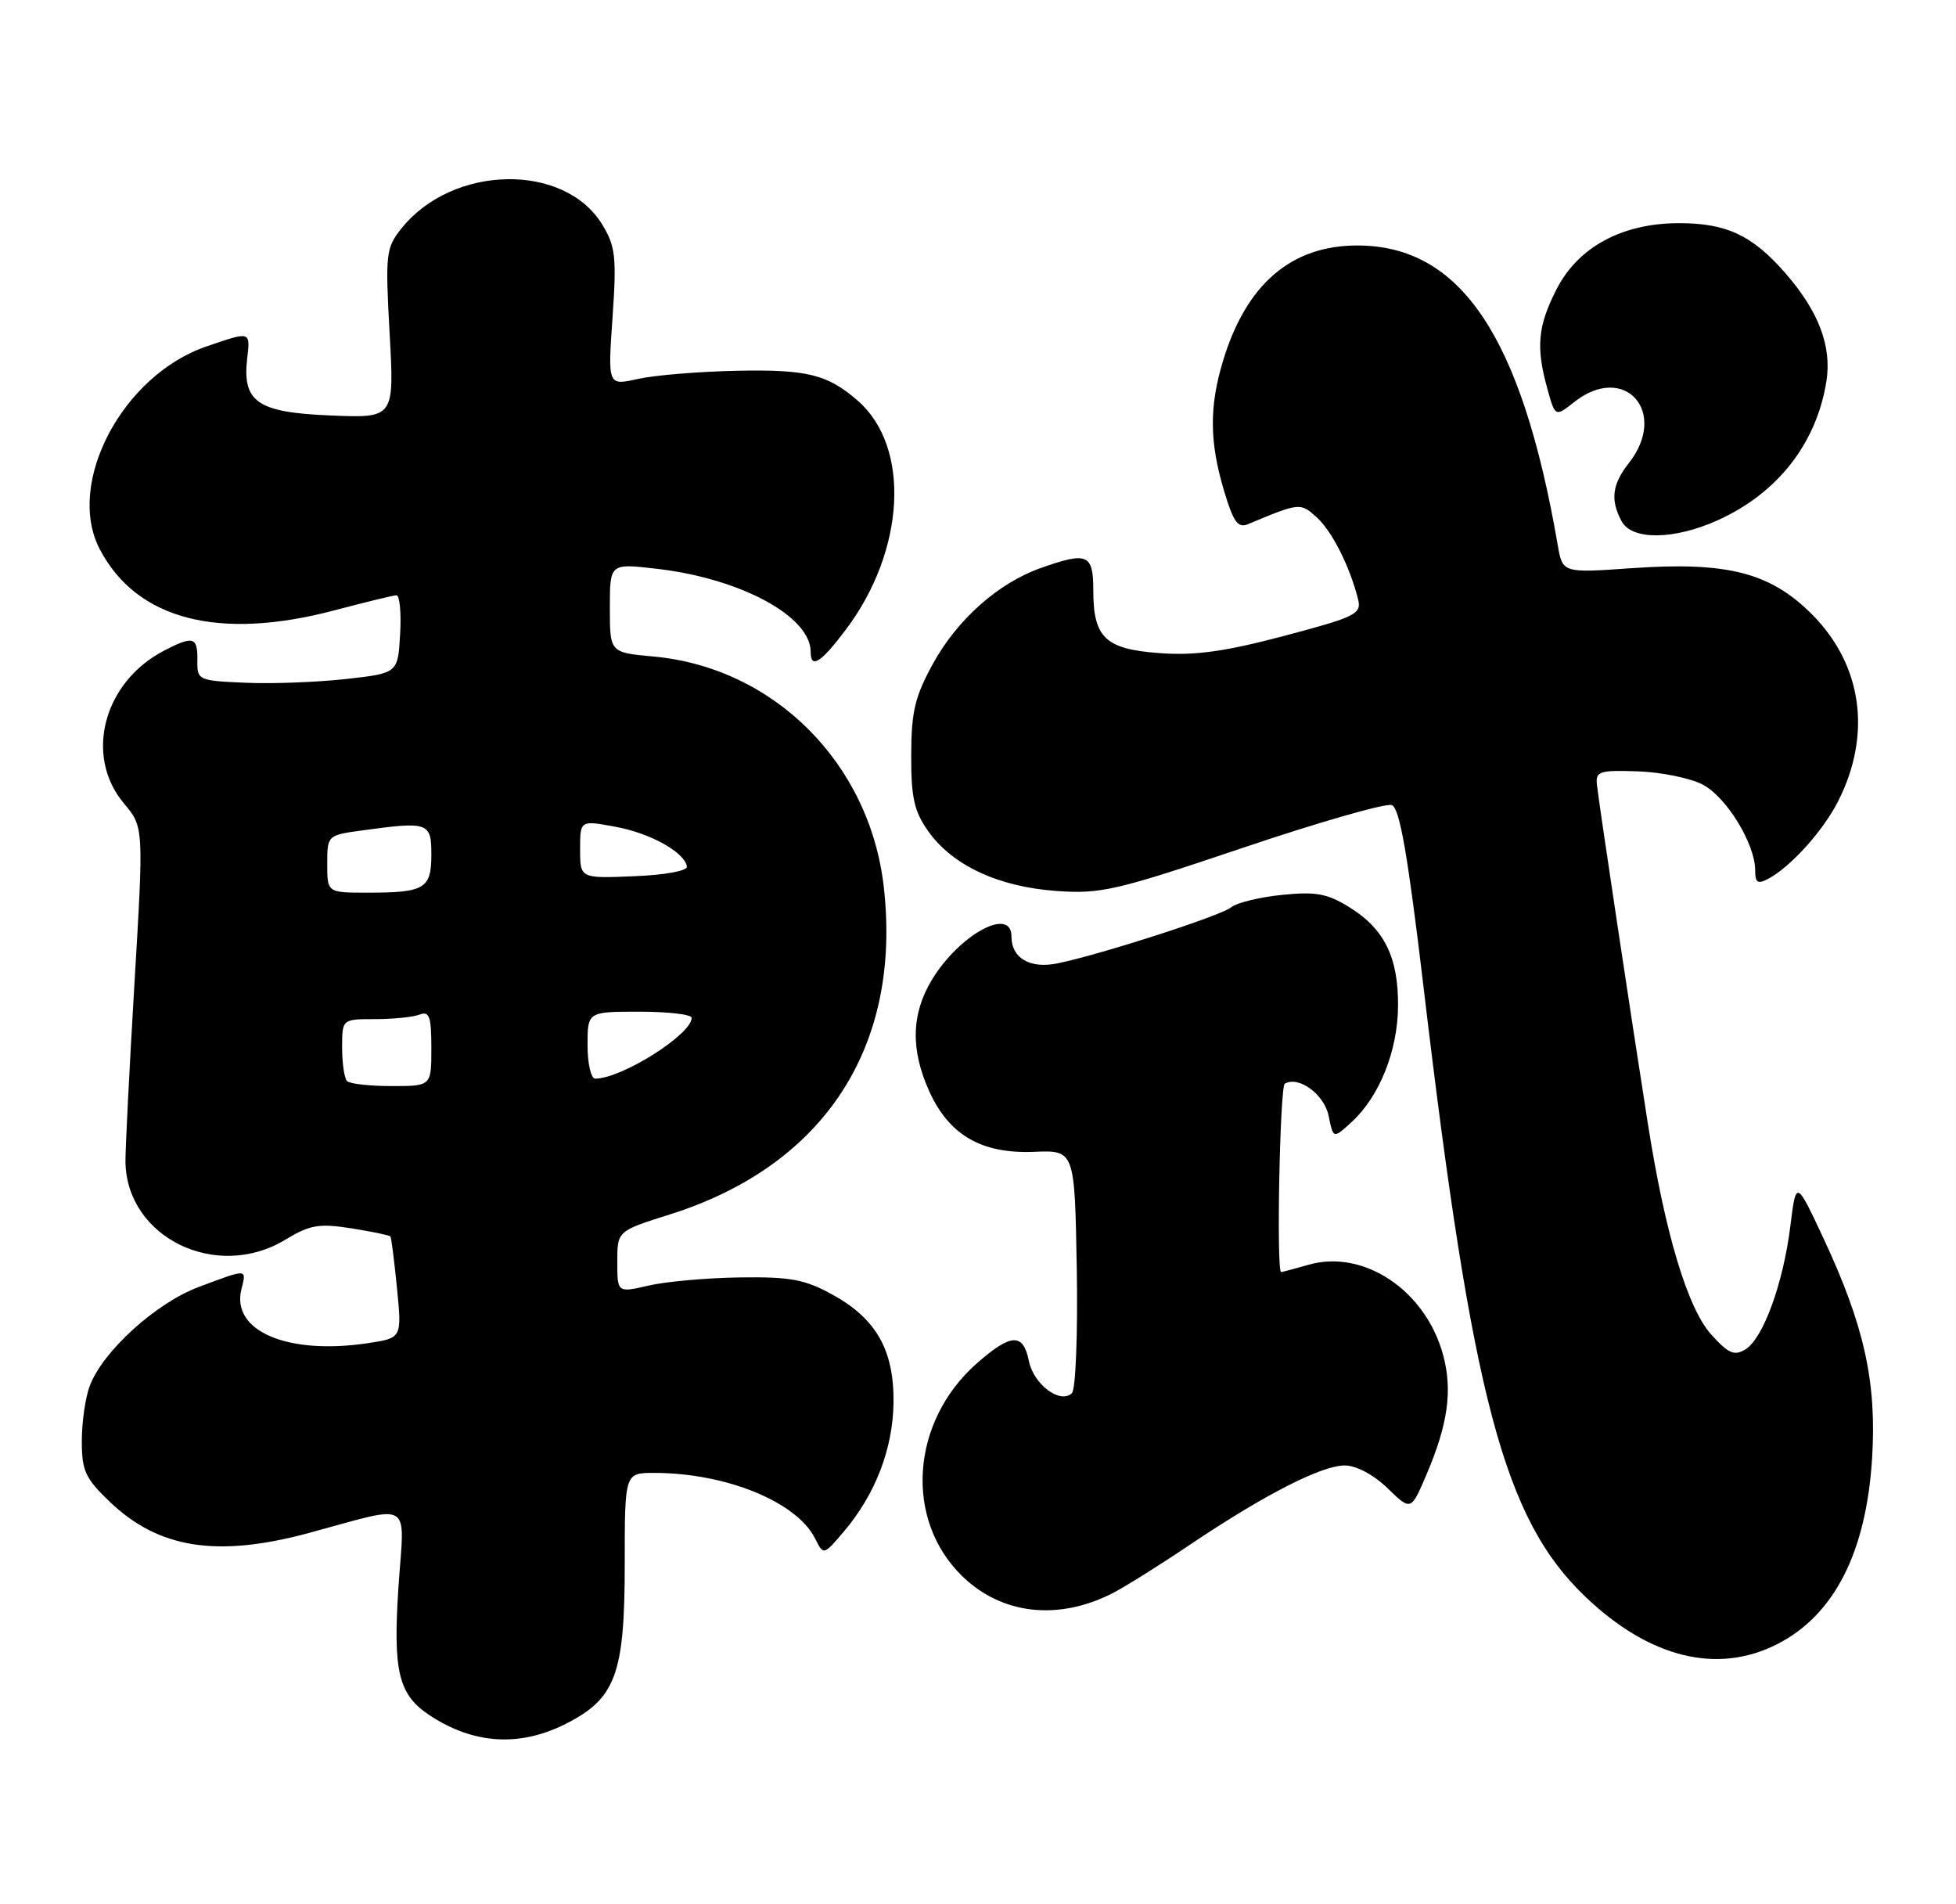 <?xml version="1.0" encoding="UTF-8" standalone="no"?>
<!DOCTYPE svg PUBLIC "-//W3C//DTD SVG 1.1//EN" "http://www.w3.org/Graphics/SVG/1.1/DTD/svg11.dtd" >
<svg xmlns="http://www.w3.org/2000/svg" xmlns:xlink="http://www.w3.org/1999/xlink" version="1.1" viewBox="0 0 263 256">
 <g >
 <path fill="currentColor"
d=" M 76.04 231.75 C 82.79 228.34 84.00 225.09 84.00 210.25 C 84.00 198.00 84.00 198.00 87.95 198.00 C 97.61 198.00 107.14 201.89 109.60 206.83 C 110.74 209.10 110.74 209.10 113.53 205.80 C 117.72 200.84 120.07 194.71 120.14 188.54 C 120.22 181.53 117.84 177.30 111.98 174.06 C 108.26 172.00 106.31 171.63 99.54 171.72 C 95.12 171.78 89.59 172.27 87.25 172.81 C 83.00 173.79 83.00 173.79 83.00 169.63 C 83.00 165.48 83.00 165.48 90.05 163.26 C 110.83 156.71 121.28 140.72 118.83 119.21 C 116.93 102.58 104.06 89.72 87.83 88.25 C 82.00 87.72 82.00 87.72 82.00 81.73 C 82.00 75.74 82.00 75.74 88.14 76.44 C 99.49 77.72 109.00 82.82 109.00 87.63 C 109.00 89.97 110.38 89.10 113.73 84.64 C 121.74 74.01 122.47 60.10 115.35 53.88 C 111.30 50.34 108.54 49.65 99.17 49.84 C 94.03 49.94 88.00 50.44 85.77 50.94 C 81.72 51.85 81.72 51.85 82.36 42.68 C 82.92 34.55 82.76 33.12 80.98 30.19 C 75.87 21.82 60.83 22.12 53.97 30.72 C 51.88 33.34 51.80 34.14 52.39 44.85 C 53.02 56.21 53.02 56.21 44.43 55.85 C 34.65 55.45 32.58 54.05 33.23 48.25 C 33.66 44.49 33.76 44.52 27.79 46.56 C 16.48 50.41 8.80 64.95 13.40 73.80 C 18.35 83.31 29.43 86.18 45.07 82.02 C 49.16 80.94 52.86 80.04 53.30 80.02 C 53.74 80.01 53.97 82.36 53.80 85.25 C 53.50 90.50 53.50 90.50 46.50 91.28 C 42.65 91.71 36.58 91.94 33.00 91.78 C 26.63 91.51 26.50 91.44 26.54 88.75 C 26.58 85.60 26.00 85.43 22.07 87.46 C 13.90 91.69 11.29 101.62 16.67 108.01 C 19.33 111.18 19.33 111.18 18.07 132.34 C 17.38 143.98 16.84 154.72 16.87 156.22 C 17.05 166.38 29.12 172.25 38.35 166.66 C 41.67 164.65 42.88 164.44 47.23 165.12 C 49.99 165.56 52.36 166.05 52.49 166.21 C 52.62 166.37 53.02 169.51 53.38 173.19 C 54.04 179.87 54.04 179.87 49.46 180.56 C 38.66 182.18 31.05 178.93 32.46 173.31 C 33.16 170.52 33.34 170.53 26.76 172.99 C 20.96 175.16 13.82 181.64 12.06 186.32 C 11.48 187.86 11.00 191.20 11.00 193.72 C 11.00 197.74 11.48 198.76 14.82 201.94 C 21.37 208.17 29.20 209.39 41.44 206.10 C 55.75 202.24 54.38 201.43 53.58 213.28 C 52.82 224.75 53.57 227.83 57.82 230.62 C 63.71 234.48 69.87 234.86 76.04 231.75 Z  M 238.98 221.01 C 246.64 217.10 250.94 208.66 251.72 196.00 C 252.35 185.81 250.67 178.22 245.22 166.55 C 241.50 158.60 241.50 158.60 240.73 164.81 C 239.77 172.53 237.07 179.94 234.69 181.39 C 233.20 182.31 232.40 181.97 230.09 179.40 C 226.91 175.87 223.88 165.80 221.56 151.00 C 219.35 136.98 214.96 107.80 214.72 105.50 C 214.52 103.69 215.04 103.52 220.18 103.69 C 223.31 103.79 227.24 104.59 228.92 105.46 C 232.12 107.11 236.00 113.44 236.00 117.00 C 236.00 118.68 236.34 118.89 237.78 118.12 C 240.78 116.51 245.10 111.72 247.12 107.77 C 251.72 98.75 250.41 89.36 243.60 82.55 C 238.01 76.96 232.21 75.48 219.39 76.38 C 210.10 77.03 210.10 77.03 209.45 73.27 C 204.61 45.23 196.42 33.00 182.50 33.00 C 173.60 33.00 167.55 38.21 164.43 48.56 C 162.59 54.69 162.62 59.36 164.56 65.90 C 165.83 70.17 166.44 71.03 167.81 70.46 C 174.75 67.56 174.84 67.55 177.03 69.53 C 179.10 71.40 181.49 76.13 182.60 80.54 C 183.10 82.54 182.33 82.92 172.67 85.48 C 164.74 87.58 160.68 88.15 155.96 87.80 C 148.61 87.27 147.00 85.75 147.00 79.31 C 147.00 74.45 146.19 74.13 139.83 76.40 C 134.20 78.41 128.70 83.30 125.47 89.18 C 123.02 93.62 122.53 95.65 122.52 101.50 C 122.50 107.25 122.92 109.08 124.83 111.77 C 128.10 116.35 134.24 119.21 142.02 119.77 C 148.01 120.20 150.07 119.72 167.14 113.96 C 177.37 110.51 186.37 107.93 187.15 108.23 C 188.20 108.63 189.30 114.95 191.40 132.64 C 197.98 188.18 202.24 204.20 213.16 214.64 C 221.78 222.88 230.91 225.13 238.98 221.01 Z  M 149.50 214.22 C 151.15 213.39 155.83 210.46 159.90 207.72 C 169.91 200.98 177.67 197.00 180.80 197.00 C 182.35 197.00 184.68 198.24 186.56 200.05 C 189.71 203.11 189.71 203.11 191.77 198.30 C 194.69 191.48 195.33 186.94 194.04 182.15 C 191.70 173.48 183.37 167.89 175.94 170.02 C 174.06 170.56 172.40 171.00 172.26 171.00 C 171.60 171.00 172.09 146.07 172.75 145.68 C 174.62 144.58 178.07 147.12 178.65 150.02 C 179.27 153.10 179.27 153.10 181.77 150.80 C 185.50 147.37 187.95 141.20 187.98 135.20 C 188.01 128.66 186.13 124.86 181.44 121.96 C 178.45 120.11 176.91 119.83 172.35 120.30 C 169.33 120.61 166.27 121.36 165.54 121.97 C 164.18 123.09 148.10 128.29 142.21 129.50 C 138.49 130.27 136.00 128.81 136.00 125.88 C 136.00 121.81 128.99 125.63 125.31 131.70 C 122.52 136.31 122.41 141.10 124.96 146.73 C 127.63 152.60 132.00 155.12 139.00 154.84 C 144.50 154.61 144.50 154.61 144.78 170.48 C 144.93 179.21 144.64 186.76 144.13 187.27 C 142.59 188.81 138.97 186.11 138.34 182.95 C 137.58 179.16 135.95 179.23 131.38 183.24 C 122.45 191.08 121.54 204.28 129.40 211.90 C 134.69 217.03 142.22 217.89 149.50 214.22 Z  M 231.00 69.92 C 239.01 66.29 244.24 59.61 245.57 51.29 C 246.33 46.54 244.52 41.80 239.98 36.63 C 235.57 31.61 232.12 30.00 225.76 30.00 C 218.09 30.00 212.14 33.23 209.25 38.96 C 206.75 43.91 206.51 46.68 208.06 52.28 C 209.11 56.06 209.11 56.06 211.69 54.03 C 218.45 48.71 224.40 55.41 219.00 62.27 C 216.76 65.12 216.50 67.21 218.04 70.07 C 219.42 72.65 225.10 72.59 231.00 69.92 Z  M 46.67 145.33 C 46.30 144.97 46.00 142.94 46.00 140.83 C 46.00 137.00 46.00 137.00 50.42 137.00 C 52.85 137.00 55.55 136.73 56.42 136.39 C 57.73 135.89 58.00 136.65 58.00 140.89 C 58.00 146.00 58.00 146.00 52.67 146.00 C 49.73 146.00 47.03 145.70 46.67 145.33 Z  M 79.00 140.50 C 79.00 136.00 79.00 136.00 86.00 136.00 C 89.85 136.00 93.00 136.37 93.00 136.83 C 93.00 139.06 83.58 145.00 80.03 145.00 C 79.46 145.00 79.00 142.97 79.00 140.50 Z  M 44.00 116.14 C 44.00 112.30 44.03 112.27 48.64 111.64 C 57.61 110.41 58.00 110.54 58.00 114.89 C 58.00 119.47 57.10 120.00 49.42 120.00 C 44.00 120.00 44.00 120.00 44.00 116.14 Z  M 78.00 114.17 C 78.00 110.26 78.00 110.26 82.75 111.14 C 87.47 112.01 92.08 114.58 92.36 116.50 C 92.44 117.07 89.35 117.63 85.25 117.79 C 78.00 118.09 78.00 118.09 78.00 114.17 Z "/>
</g>
</svg>
